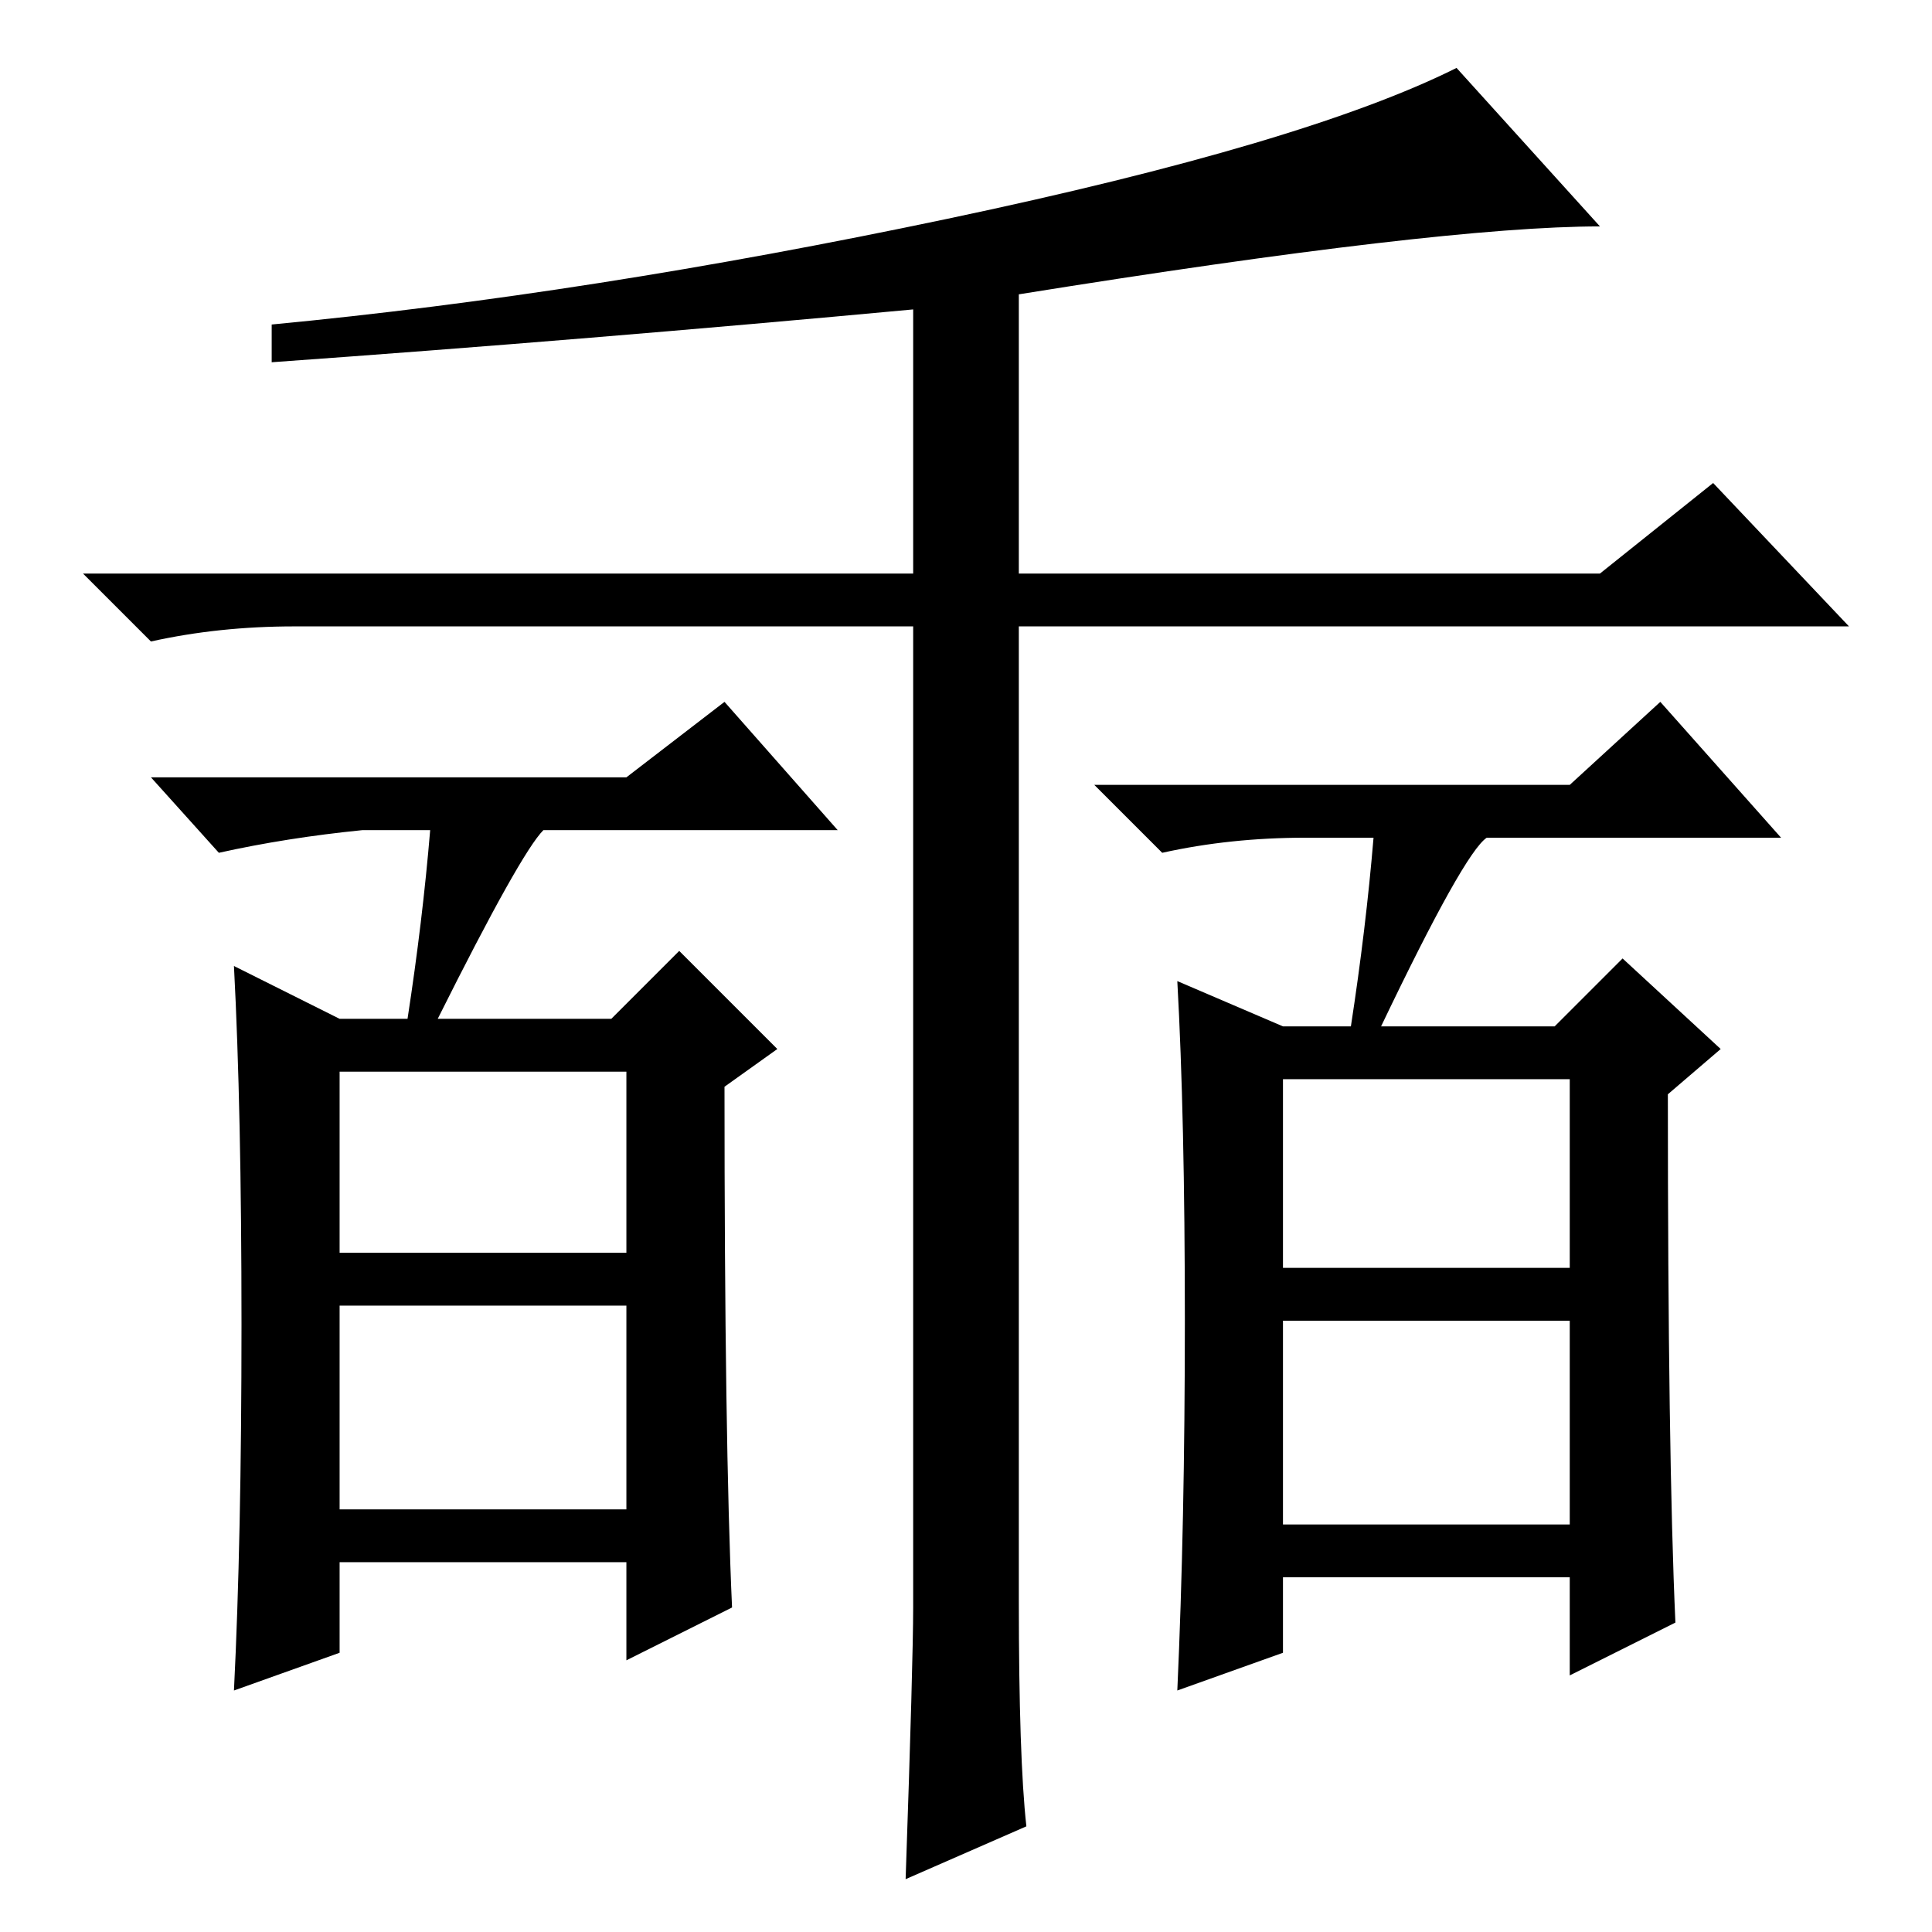 <?xml version="1.0" standalone="no"?>
<!DOCTYPE svg PUBLIC "-//W3C//DTD SVG 1.1//EN" "http://www.w3.org/Graphics/SVG/1.1/DTD/svg11.dtd" >
<svg xmlns="http://www.w3.org/2000/svg" xmlns:xlink="http://www.w3.org/1999/xlink" version="1.1" viewBox="0 -36 256 256">
  <g transform="matrix(1 0 0 -1 0 220)">
   <path fill="currentColor"
d="M212 226q-21 0 -77 -9v-37h77l15 12l18 -19h-110v-129q0 -21 1 -30l-16 -7q1 29 1 36v130h-82q-10 0 -19 -2l-9 9h110v35q-43 -4 -85 -7v5q42 4 89.5 14t67.5 20zM157 81q0 27 -1 45l14 -6h9q2 13 3 25h-9q-10 0 -19 -2l-9 9h63l12 11l16 -18h-39q-3 -2 -14 -25h23l9 9
l13 -12l-7 -6q0 -48 1 -70l-14 -7v13h-38v-10l-14 -5q1 22 1 49zM170 88h38v25h-38v-25zM170 54h38v27h-38v-27zM32 80.5q0 28.5 -1 47.5l14 -7h9q2 13 3 25h-9q-10 -1 -19 -3l-9 10h63l13 10l15 -17h-39q-3 -3 -14 -25h23l9 9l13 -13l-7 -5q0 -47 1 -69l-14 -7v13h-38v-12
l-14 -5q1 20 1 48.5zM45 90h38v24h-38v-24zM45 56h38v27h-38v-27z" />
  </g>

</svg>
